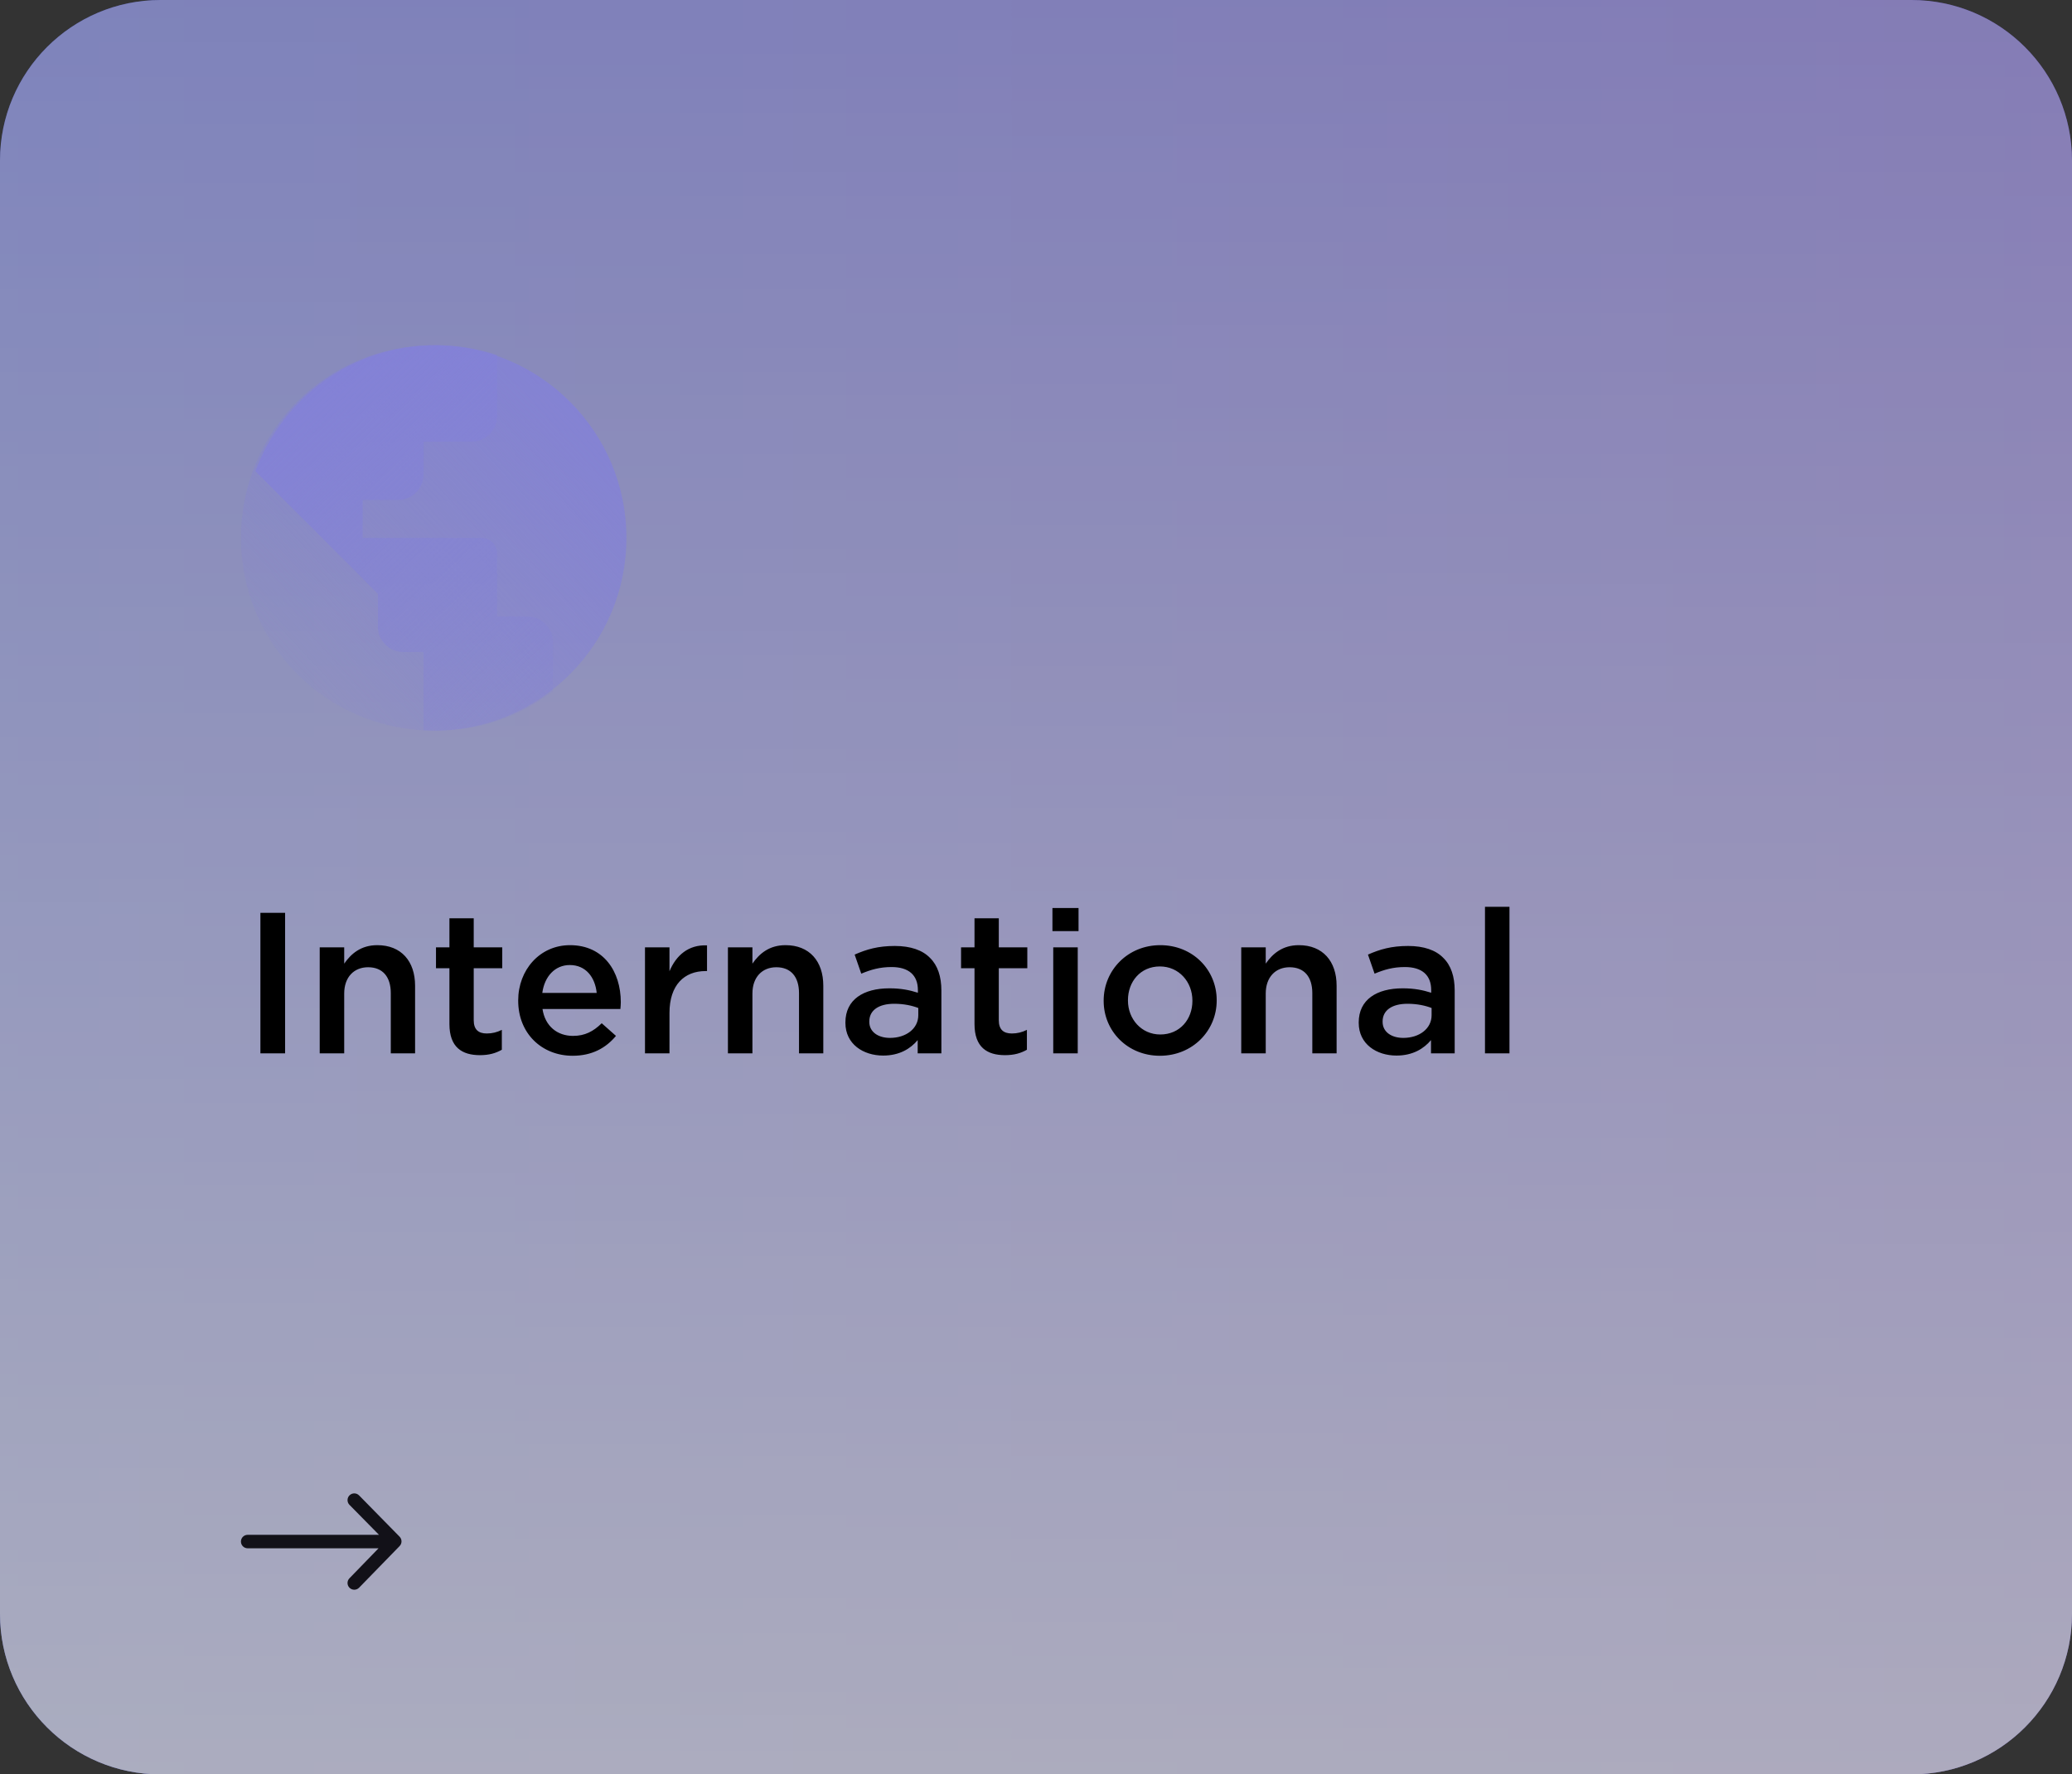 <?xml version="1.0" encoding="UTF-8"?>
<svg xmlns="http://www.w3.org/2000/svg" width="258" height="221" viewBox="0 0 258 221" fill="none">
  <rect x="0" y="0" width="258" height="221" fill="#333333" stroke="none"/>
  <g opacity="0.7">
    <path d="M20 0C8.954 0 0 8.954 0 20V201C0 212.046 8.954 221 20 221H238C249.046 221 258 212.046 258 201V20C258 8.954 249.046 0 238 0H20Z" fill="url(#paint0_linear_1160_17268)"></path>
    <path d="M20 0C8.954 0 0 8.954 0 20V201C0 212.046 8.954 221 20 221H238C249.046 221 258 212.046 258 201V20C258 8.954 249.046 0 238 0H20Z" fill="white" fill-opacity="0.5"></path>
    <path d="M20 0C8.954 0 0 8.954 0 20V201C0 212.046 8.954 221 20 221H238C249.046 221 258 212.046 258 201V20C258 8.954 249.046 0 238 0H20Z" fill="url(#paint1_linear_1160_17268)" fill-opacity="0.7"></path>
  </g>
  <path d="M32.425 131.195H35.5V113.695H32.425V131.195ZM39.81 131.195H42.86V123.745C42.86 121.695 44.085 120.47 45.835 120.47C47.635 120.47 48.66 121.645 48.66 123.695V131.195H51.685V122.77C51.685 119.72 49.96 117.72 46.985 117.72C44.935 117.72 43.71 118.795 42.86 120.02V117.995H39.81V131.195ZM59.763 131.42C60.913 131.42 61.737 131.17 62.487 130.745V128.27C61.888 128.57 61.288 128.72 60.612 128.72C59.587 128.72 58.987 128.245 58.987 127.07V120.595H62.538V117.995H58.987V114.37H55.962V117.995H54.288V120.595H55.962V127.545C55.962 130.445 57.538 131.42 59.763 131.42ZM71.3 131.495C73.725 131.495 75.45 130.52 76.7 129.02L74.925 127.445C73.875 128.47 72.825 129.02 71.35 129.02C69.4 129.02 67.875 127.82 67.55 125.67H77.25C77.275 125.37 77.3 125.095 77.3 124.82C77.3 121.02 75.175 117.72 70.975 117.72C67.2 117.72 64.525 120.82 64.525 124.595V124.645C64.525 128.72 67.475 131.495 71.3 131.495ZM67.525 123.67C67.8 121.62 69.1 120.195 70.95 120.195C72.95 120.195 74.1 121.72 74.3 123.67H67.525ZM80.312 131.195H83.362V126.17C83.362 122.67 85.213 120.945 87.862 120.945H88.037V117.745C85.713 117.645 84.188 118.995 83.362 120.97V117.995H80.312V131.195ZM90.64 131.195H93.69V123.745C93.69 121.695 94.915 120.47 96.665 120.47C98.465 120.47 99.49 121.645 99.49 123.695V131.195H102.515V122.77C102.515 119.72 100.79 117.72 97.815 117.72C95.765 117.72 94.54 118.795 93.69 120.02V117.995H90.64V131.195ZM109.968 131.47C111.993 131.47 113.368 130.62 114.268 129.545V131.195H117.218V123.37C117.218 121.645 116.768 120.245 115.793 119.295C114.868 118.345 113.393 117.82 111.418 117.82C109.318 117.82 107.893 118.245 106.418 118.895L107.243 121.27C108.443 120.77 109.543 120.445 111.018 120.445C113.143 120.445 114.293 121.445 114.293 123.32V123.645C113.268 123.32 112.218 123.095 110.743 123.095C107.518 123.095 105.268 124.495 105.268 127.345V127.395C105.268 130.045 107.493 131.47 109.968 131.47ZM110.818 129.27C109.368 129.27 108.243 128.545 108.243 127.27V127.22C108.243 125.845 109.393 125.02 111.343 125.02C112.543 125.02 113.568 125.245 114.343 125.545V126.445C114.343 128.12 112.818 129.27 110.818 129.27ZM125.143 131.42C126.293 131.42 127.118 131.17 127.868 130.745V128.27C127.268 128.57 126.668 128.72 125.993 128.72C124.968 128.72 124.368 128.245 124.368 127.07V120.595H127.918V117.995H124.368V114.37H121.343V117.995H119.668V120.595H121.343V127.545C121.343 130.445 122.918 131.42 125.143 131.42ZM131.047 115.97H134.297V113.095H131.047V115.97ZM131.147 131.195H134.197V117.995H131.147V131.195ZM144.425 131.495C148.5 131.495 151.5 128.37 151.5 124.62V124.57C151.5 120.795 148.525 117.72 144.475 117.72C140.425 117.72 137.425 120.845 137.425 124.62V124.67C137.425 128.42 140.4 131.495 144.425 131.495ZM144.475 128.845C142.125 128.845 140.45 126.92 140.45 124.62V124.57C140.45 122.27 142 120.37 144.425 120.37C146.8 120.37 148.475 122.295 148.475 124.62V124.67C148.475 126.945 146.925 128.845 144.475 128.845ZM154.556 131.195H157.606V123.745C157.606 121.695 158.831 120.47 160.581 120.47C162.381 120.47 163.406 121.645 163.406 123.695V131.195H166.431V122.77C166.431 119.72 164.706 117.72 161.731 117.72C159.681 117.72 158.456 118.795 157.606 120.02V117.995H154.556V131.195ZM173.884 131.47C175.909 131.47 177.284 130.62 178.184 129.545V131.195H181.134V123.37C181.134 121.645 180.684 120.245 179.709 119.295C178.784 118.345 177.309 117.82 175.334 117.82C173.234 117.82 171.809 118.245 170.334 118.895L171.159 121.27C172.359 120.77 173.459 120.445 174.934 120.445C177.059 120.445 178.209 121.445 178.209 123.32V123.645C177.184 123.32 176.134 123.095 174.659 123.095C171.434 123.095 169.184 124.495 169.184 127.345V127.395C169.184 130.045 171.409 131.47 173.884 131.47ZM174.734 129.27C173.284 129.27 172.159 128.545 172.159 127.27V127.22C172.159 125.845 173.309 125.02 175.259 125.02C176.459 125.02 177.484 125.245 178.259 125.545V126.445C178.259 128.12 176.734 129.27 174.734 129.27ZM184.906 131.195H187.956V112.945H184.906V131.195Z" fill="black"></path>
  <circle cx="54" cy="67" r="24" fill="url(#paint2_linear_1160_17268)"></circle>
  <path fill-rule="evenodd" clip-rule="evenodd" d="M61.895 44.222V51.842C61.895 53.586 60.481 55 58.737 55H52.737V59.105C52.737 60.849 51.323 62.263 49.579 62.263H45.158V67H60C61.047 67 61.895 67.848 61.895 68.895V76.79H65.684C67.428 76.79 68.842 78.203 68.842 79.948V86.105C64.809 89.176 59.775 91 54.315 91C53.785 91 53.258 90.983 52.737 90.949V81.211H50.211C48.467 81.211 47.053 79.797 47.053 78.053V73.948L31.793 58.688C35.174 49.53 43.982 43 54.315 43C56.963 43 59.512 43.429 61.895 44.222Z" fill="url(#paint3_linear_1160_17268)"></path>
  <path fill-rule="evenodd" clip-rule="evenodd" d="M47.136 192.839H30.839C30.376 192.839 30 192.464 30 192C30 191.537 30.376 191.161 30.839 191.161H47.191L43.506 187.419C43.186 187.084 43.198 186.553 43.533 186.233C43.868 185.912 44.399 185.924 44.719 186.259L49.763 191.399C50.078 191.729 50.073 192.25 49.75 192.572L44.706 197.754C44.378 198.082 43.847 198.082 43.519 197.754C43.191 197.427 43.191 196.895 43.519 196.568L47.136 192.839Z" fill="#121118"></path>
  <defs>
    <linearGradient id="paint0_linear_1160_17268" x1="-586.686" y1="51.515" x2="553.5" y2="51.515" gradientUnits="userSpaceOnUse">
      <stop stop-color="#30A1F2"></stop>
      <stop offset="0.25" stop-color="#0E53FF"></stop>
      <stop offset="1" stop-color="#4E00C0"></stop>
    </linearGradient>
    <linearGradient id="paint1_linear_1160_17268" x1="-15" y1="221" x2="-15" y2="-41" gradientUnits="userSpaceOnUse">
      <stop stop-color="white"></stop>
      <stop offset="1" stop-color="white" stop-opacity="0"></stop>
    </linearGradient>
    <linearGradient id="paint2_linear_1160_17268" x1="79.579" y1="43" x2="30" y2="89.105" gradientUnits="userSpaceOnUse">
      <stop stop-color="#8381D8"></stop>
      <stop offset="1" stop-color="#8381D8" stop-opacity="0"></stop>
    </linearGradient>
    <linearGradient id="paint3_linear_1160_17268" x1="35.052" y1="37.947" x2="85.032" y2="90.261" gradientUnits="userSpaceOnUse">
      <stop stop-color="#8381D8"></stop>
      <stop offset="1" stop-color="#8381D8" stop-opacity="0"></stop>
    </linearGradient>
  </defs>
</svg>
